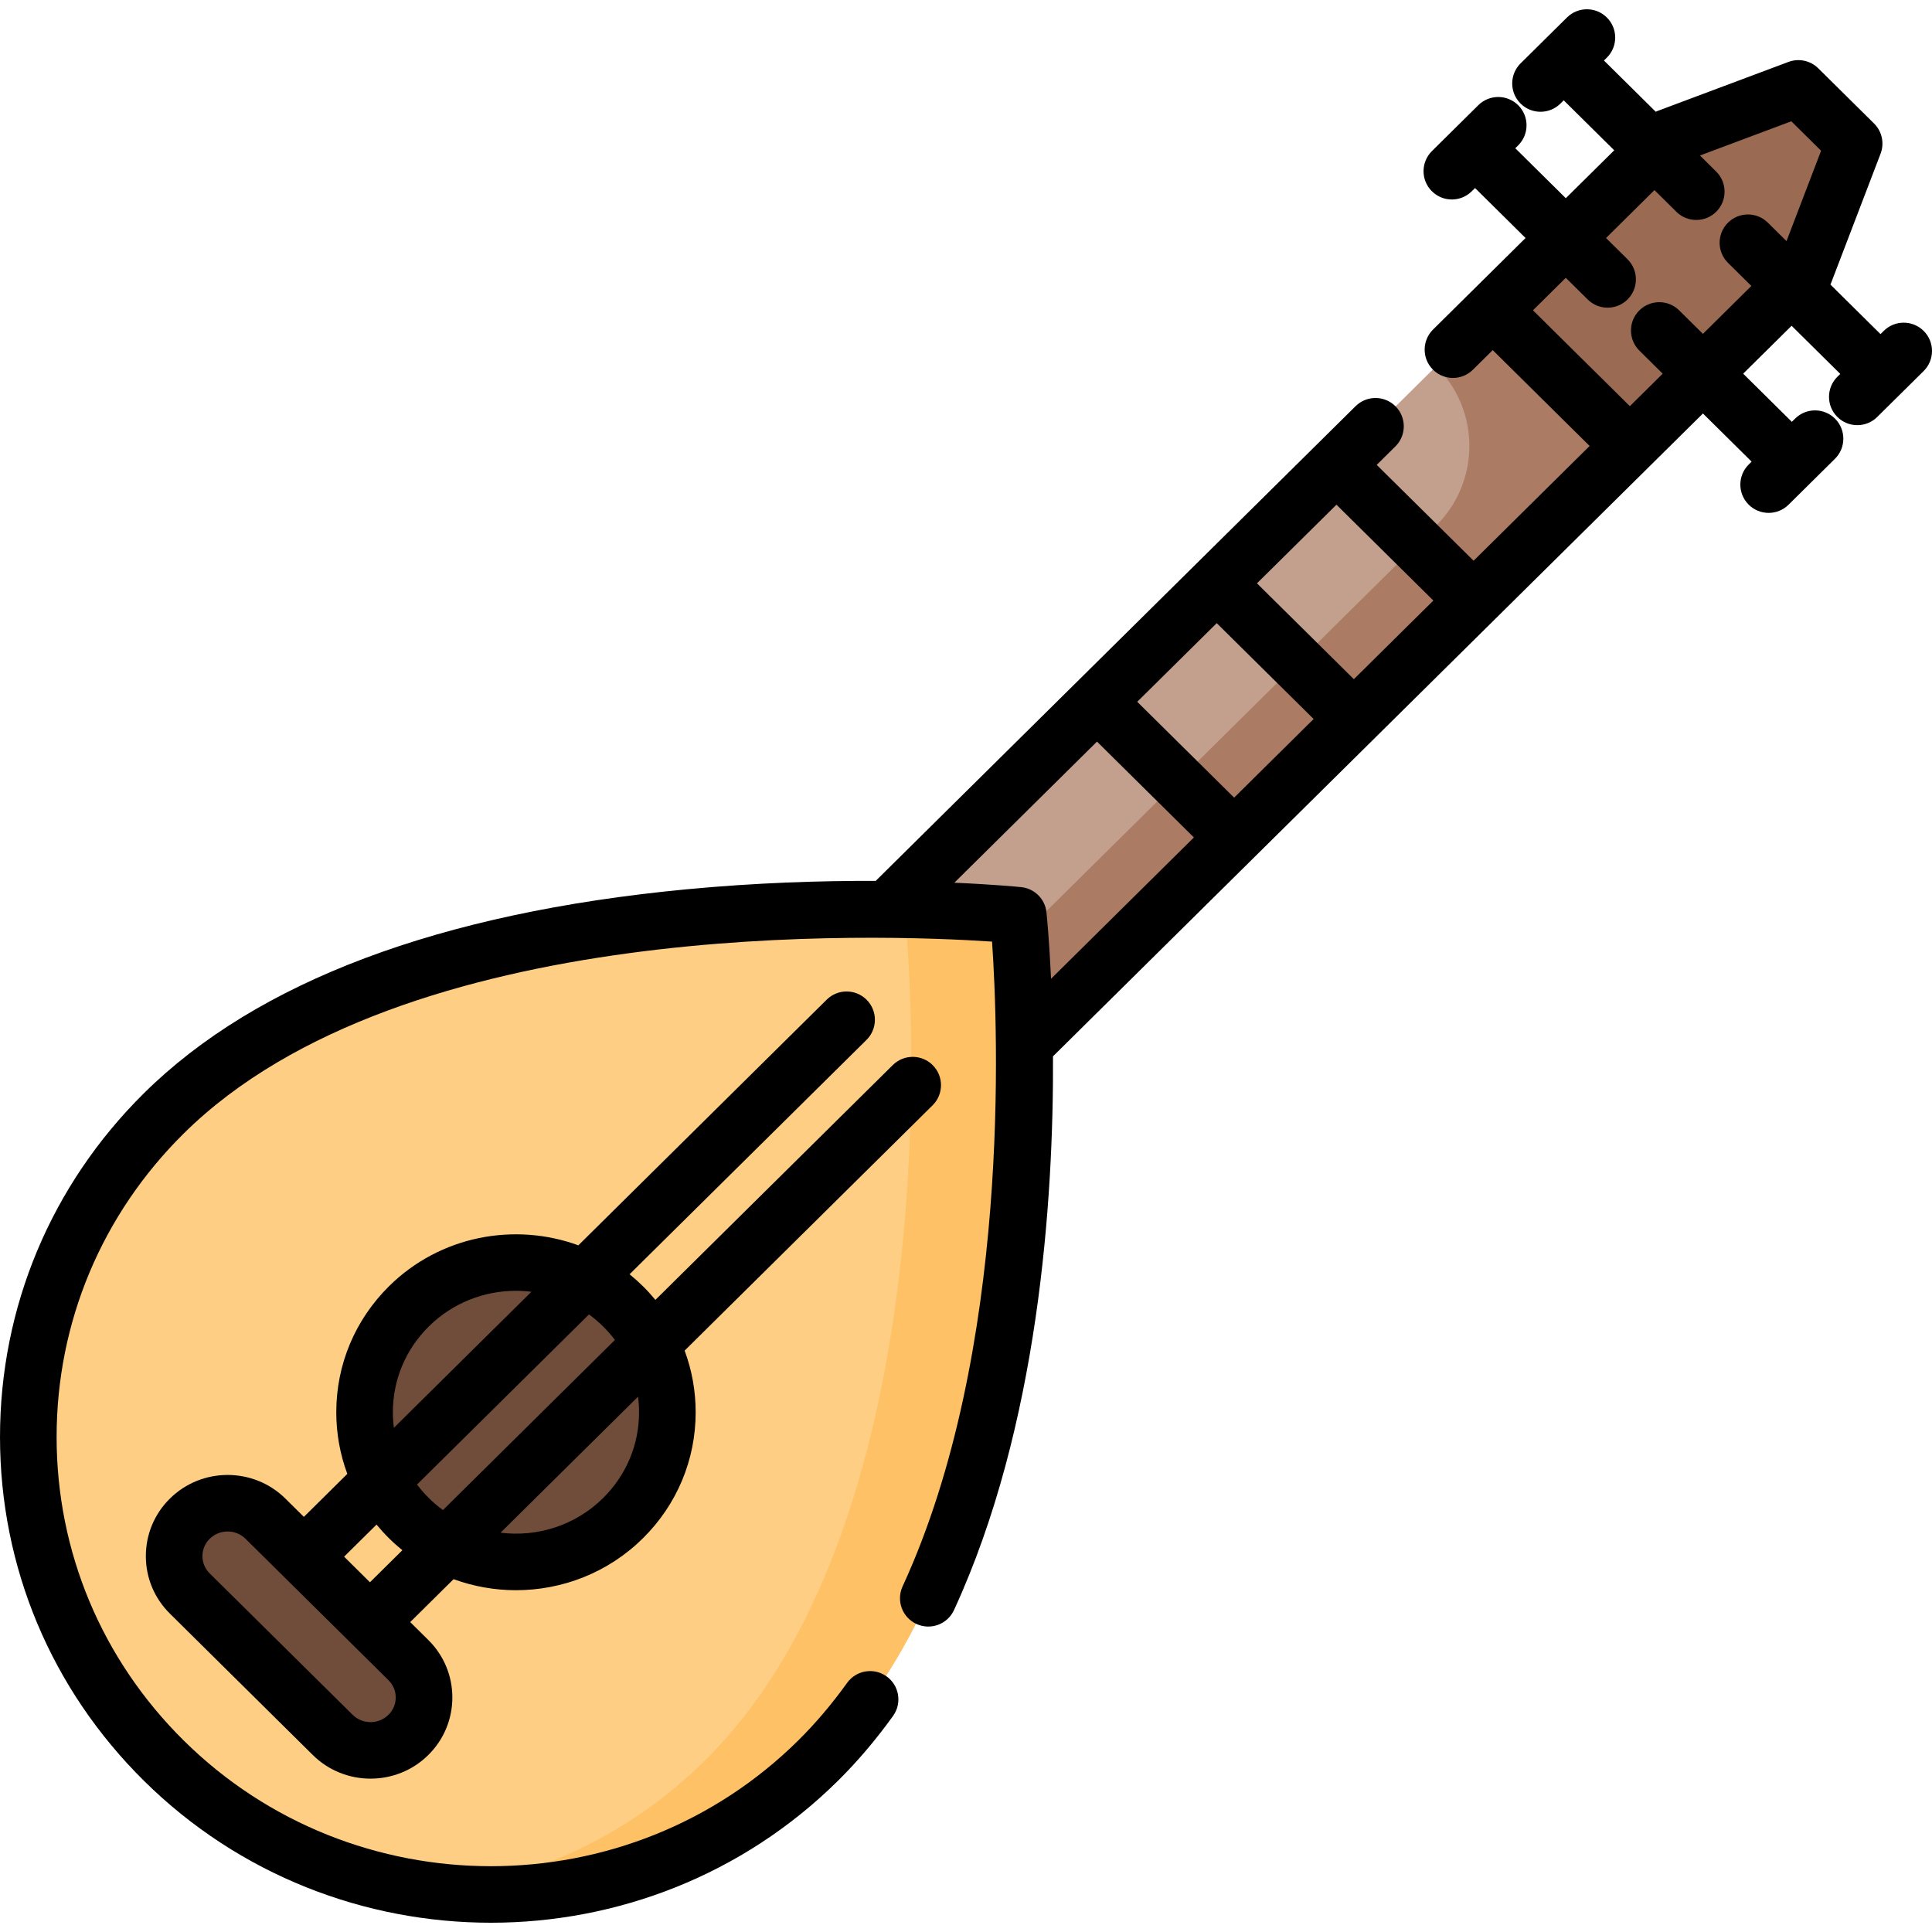 <svg id="Capa_1" enable-background="new 0 0 512.001 512.001" height="512" viewBox="0 0 512.001 512.001" width="512" xmlns="http://www.w3.org/2000/svg"><g><g><path d="m478.226 72.387 13.139-34.331-14.779-14.621-34.703 12.998-46.297 45.8 17.653 17.463.519.514.519.514 17.652 17.463z" fill="#9a6a53"/></g></g><g><g><path d="m202.359 345.295-36.343-35.953 229.57-227.108 36.343 35.953z" fill="#c39f8e"/></g></g><g><g><path d="m395.586 82.233-15 14.839c11.75 11.624 11.75 30.604 0 42.228l-193.227 191.156 15 14.839 229.57-227.108z" fill="#ab7b64"/></g></g><g><g><path d="m216.796 466.586c-47.879 47.366-125.507 47.366-173.387 0s-47.879-124.161 0-171.527c69.165-68.424 226.457-52.501 226.457-52.501s16.096 155.605-53.07 224.028z" fill="#fece85"/></g></g><g><g><path d="m269.867 242.558s-22.747-2.302-54.74-1.393c15.286.437 24.74 1.393 24.74 1.393s16.095 155.605-53.07 224.028c-20.117 19.901-45.486 31.437-71.693 34.615 36.167 4.385 73.931-7.151 101.693-34.615 69.165-68.423 53.07-224.028 53.07-224.028z" fill="#fec165"/></g></g><g><g><ellipse cx="136.737" cy="374.26" fill="#704c3b" rx="40.122" ry="39.692"/></g></g><g><g><path d="m88.174 459.769-37.874-37.468c-5.536-5.477-5.536-14.357 0-19.834 5.536-5.477 14.512-5.477 20.049 0l37.874 37.468c5.536 5.477 5.536 14.357 0 19.834-5.536 5.477-14.512 5.477-20.049 0z" fill="#704c3b"/></g></g><g><path d="m509.832 87.737c-2.914-2.945-7.662-2.969-10.606-.058l-.872.862-13.275-13.133c.05-.114.107-.224.152-.341l13.14-34.331c1.063-2.777.384-5.921-1.73-8.013l-14.78-14.621c-2.08-2.058-5.167-2.719-7.905-1.691l-34.704 12.999c-.159.059-.311.133-.465.203l-13.723-13.576.756-.747c2.945-2.913 2.971-7.662.058-10.606-2.913-2.946-7.662-2.969-10.606-.058l-12.295 12.163c-2.945 2.913-2.971 7.662-.058 10.606 1.467 1.483 3.399 2.226 5.332 2.226 1.906 0 3.813-.722 5.274-2.168l.875-.865 13.386 13.243-12.833 12.695-13.387-13.243.756-.748c2.945-2.913 2.971-7.662.058-10.607-2.914-2.945-7.663-2.969-10.606-.057l-12.294 12.163c-2.945 2.913-2.971 7.662-.058 10.606 1.467 1.482 3.399 2.225 5.332 2.225 1.906 0 3.813-.722 5.274-2.168l.874-.864 13.387 13.242-13.976 13.827c-.002.001-.003.003-.005.005l-10.534 10.42c-2.945 2.913-2.971 7.662-.058 10.606 2.914 2.945 7.663 2.969 10.607.057l5.264-5.207 5.684 5.623 19.995 19.781-30.745 30.416-25.679-25.403 4.949-4.896c2.945-2.913 2.971-7.662.058-10.606-2.914-2.946-7.662-2.969-10.606-.058l-127.17 125.803c-14.268-.049-31.542.461-50.209 2.24-65.426 6.236-113.783 24.419-143.729 54.043-24.592 24.329-38.135 56.681-38.135 91.097 0 34.415 13.543 66.768 38.135 91.096 25.355 25.083 58.662 37.625 91.968 37.625s66.612-12.542 91.968-37.625c5.188-5.134 10.102-10.918 14.604-17.191 2.415-3.365 1.645-8.051-1.72-10.466-3.366-2.415-8.051-1.645-10.466 1.72-4.013 5.591-8.376 10.73-12.967 15.273-44.895 44.412-117.943 44.413-162.838 0-21.721-21.489-33.684-50.054-33.684-80.432 0-30.379 11.963-58.943 33.684-80.432 58.242-57.617 184.765-52.832 214.22-50.856 1.613 23.466 5.041 108.494-23.712 170.881-1.733 3.762-.09 8.217 3.672 9.951 3.76 1.734 8.217.089 9.951-3.672 22.436-48.679 26.421-108.547 26.239-146.757l158.15-156.418c.002-.001.003-.004.005-.005l14.087-13.937 12.897 12.759-.759.751c-2.945 2.913-2.971 7.662-.058 10.607 1.467 1.483 3.399 2.225 5.332 2.225 1.906 0 3.813-.722 5.274-2.168l12.295-12.163c2.945-2.913 2.971-7.662.058-10.606-2.913-2.945-7.662-2.969-10.607-.058l-.871.862-12.897-12.759 12.833-12.695 12.897 12.759-.759.75c-2.945 2.913-2.971 7.662-.058 10.606 1.467 1.483 3.4 2.226 5.332 2.226 1.906 0 3.813-.722 5.274-2.168l12.295-12.163c2.946-2.913 2.972-7.661.058-10.606zm-129.976 71.415-21.067 20.841-25.679-25.403 21.067-20.841zm-52.798 52.232-25.679-25.403 21.067-20.841 25.679 25.404zm-49.731 30.403c-.365-3.538-3.166-6.332-6.704-6.69-.646-.065-7.141-.703-17.711-1.169l37.803-37.397 25.679 25.403-37.855 37.45c-.472-10.176-1.107-16.577-1.212-17.597zm173.969-153.308-6.298-6.23c-2.944-2.913-7.693-2.888-10.606.058-2.913 2.944-2.888 7.693.058 10.606l6.182 6.116-8.702 8.608-25.68-25.404 8.702-8.609 5.809 5.746c1.462 1.446 3.368 2.168 5.274 2.168 1.933 0 3.865-.743 5.332-2.226 2.913-2.945 2.888-7.693-.058-10.606l-5.693-5.632 12.833-12.695 5.808 5.746c1.462 1.446 3.368 2.168 5.274 2.168 1.933 0 3.865-.743 5.332-2.226 2.913-2.944 2.888-7.693-.058-10.607l-4.297-4.25 24.212-9.069 7.89 7.805-9.167 23.952-4.949-4.896c-2.943-2.913-7.692-2.888-10.606.058-2.913 2.944-2.888 7.693.058 10.606l6.182 6.116z"/><path d="m247.208 282.305c-2.914-2.945-7.662-2.97-10.606-.058l-62.914 62.239c-1.033-1.254-2.133-2.466-3.305-3.625-1.137-1.125-2.319-2.179-3.538-3.166l62.788-62.114c2.945-2.913 2.971-7.662.058-10.607-2.914-2.945-7.662-2.97-10.606-.058l-65.813 65.106c-16.892-6.165-36.634-2.56-50.179 10.838-9.013 8.917-13.977 20.778-13.977 33.399 0 5.665 1.008 11.175 2.926 16.336l-11.513 11.39-4.903-4.85c-8.435-8.344-22.161-8.345-30.597 0-4.113 4.069-6.378 9.484-6.378 15.249s2.265 11.18 6.378 15.249l37.871 37.469c4.218 4.172 9.758 6.258 15.299 6.258s11.082-2.086 15.299-6.259c4.112-4.068 6.377-9.484 6.377-15.249s-2.265-11.18-6.378-15.249l-4.788-4.736 11.494-11.371c5.323 1.943 10.926 2.927 16.533 2.927 12.183 0 24.371-4.589 33.645-13.765h.001c9.013-8.917 13.977-20.777 13.977-33.398 0-5.666-1.008-11.175-2.926-16.337l65.717-65.012c2.945-2.913 2.971-7.661.058-10.606zm-87.375 69.22c1.138 1.126 2.181 2.322 3.126 3.575l-45.57 45.081c-1.309-.954-2.563-2.015-3.748-3.187-1.138-1.126-2.181-2.321-3.126-3.575l45.57-45.082c1.31.955 2.564 2.017 3.748 3.188zm-55.719 22.735c0-8.583 3.383-16.658 9.526-22.735 6.369-6.3 14.731-9.449 23.096-9.449 1.365 0 2.73.093 4.086.261l-36.436 36.045c-.174-1.357-.272-2.732-.272-4.122zm-1.165 80.178c-2.619 2.59-6.88 2.59-9.5 0l-37.874-37.468c-1.243-1.229-1.927-2.857-1.927-4.585s.684-3.356 1.927-4.585c2.618-2.591 6.879-2.592 9.5 0l37.873 37.467c1.243 1.229 1.927 2.858 1.927 4.585.001 1.728-.684 3.357-1.926 4.586zm-4.903-35.121-6.854-6.781 8.595-8.503c1.033 1.254 2.133 2.466 3.305 3.625 1.137 1.125 2.319 2.179 3.539 3.166zm71.313-45.057c0 8.583-3.383 16.657-9.526 22.734-7.407 7.329-17.515 10.386-27.183 9.189l36.436-36.046c.175 1.358.273 2.733.273 4.123z"/></g></svg>